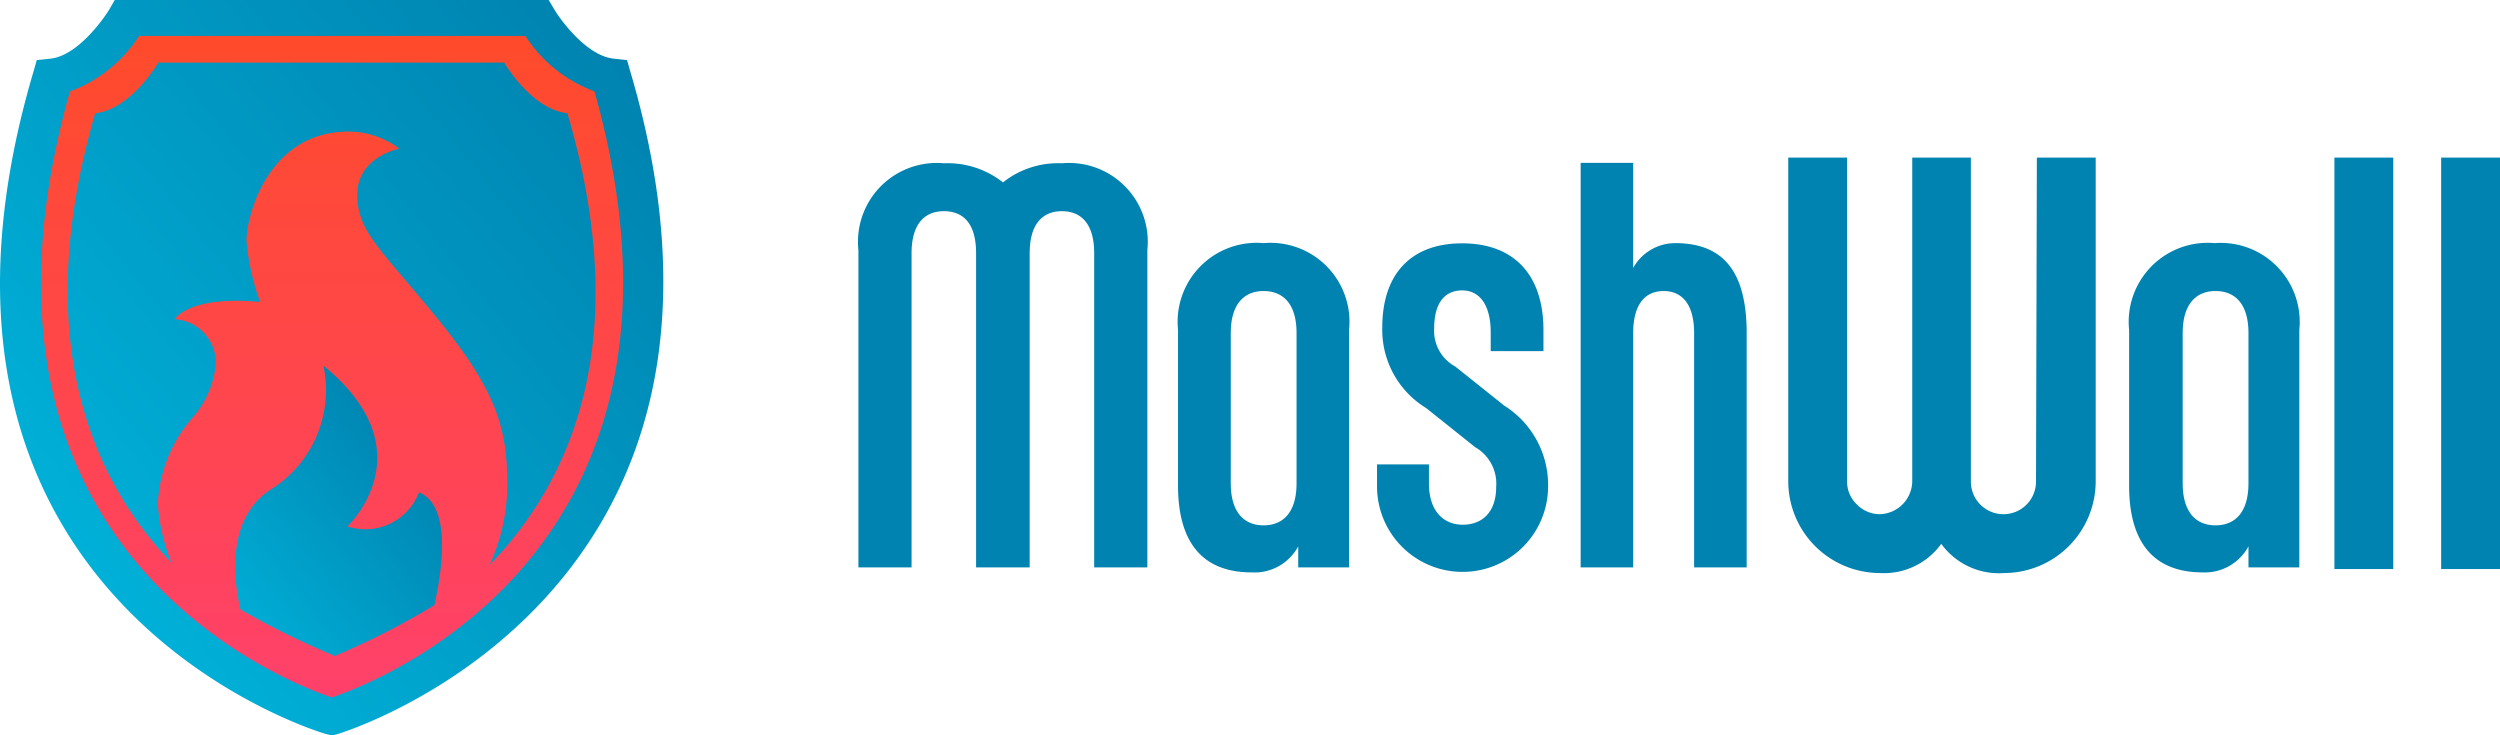 <svg xmlns="http://www.w3.org/2000/svg" xmlns:xlink="http://www.w3.org/1999/xlink" viewBox="0 0 118.97 35"><defs><style>.cls-1{fill:#0083b0;}.cls-2{fill:url(#Unbenannter_Verlauf_10);}.cls-3{fill:url(#Unbenannter_Verlauf_8);}.cls-4{fill:url(#Unbenannter_Verlauf_8-2);}.cls-5{fill:url(#Unbenannter_Verlauf_8-3);}</style><linearGradient id="Unbenannter_Verlauf_10" x1="15.78" y1="33.93" x2="15.78" y2="1.71" gradientUnits="userSpaceOnUse"><stop offset="0" stop-color="#ff416c"/><stop offset="1" stop-color="#ff4b2b"/></linearGradient><linearGradient id="Unbenannter_Verlauf_8" x1="0.25" y1="26.82" x2="29.53" y2="3.16" gradientUnits="userSpaceOnUse"><stop offset="0" stop-color="#00b4db"/><stop offset="1" stop-color="#0083b0"/></linearGradient><linearGradient id="Unbenannter_Verlauf_8-2" x1="0.4" y1="27.07" x2="29.59" y2="3.47" xlink:href="#Unbenannter_Verlauf_8"/><linearGradient id="Unbenannter_Verlauf_8-3" x1="9.36" y1="30.06" x2="20.32" y2="21.2" xlink:href="#Unbenannter_Verlauf_8"/></defs><title>mashwal-nav-logo_1</title><g id="Ebene_2" data-name="Ebene 2"><g id="Ebene_2-2" data-name="Ebene 2"><path class="cls-1" d="M71.58,19.3l-2.33-1.86a1.93,1.93,0,0,1-1-1.83c0-1.12.45-1.79,1.33-1.79s1.36.76,1.36,2v.89h2.51v-1c0-2.62-1.39-4.13-3.87-4.13s-3.8,1.51-3.8,4a4.36,4.36,0,0,0,2.09,3.84l2.33,1.86a2,2,0,0,1,1,1.89c0,1.21-.67,1.8-1.59,1.8S68,24.32,68,23V22.1H65.53v1a4.07,4.07,0,1,0,8.14.09A4.46,4.46,0,0,0,71.58,19.3Z"/><path class="cls-1" d="M60.13,11.57a3.76,3.76,0,0,0-4.07,4.13v7.41c0,2.65,1.12,4.13,3.51,4.13A2.36,2.36,0,0,0,61.78,26v1H64.2V15.7A3.76,3.76,0,0,0,60.13,11.57ZM61.7,23c0,1.36-.62,2-1.57,2s-1.56-.65-1.56-2V15.85c0-1.36.62-2,1.56-2s1.57.62,1.57,2Z"/><path class="cls-1" d="M96.89,22.92a1.55,1.55,0,0,1-3.1,0V7.5H91V22.92a1.59,1.59,0,0,1-1.55,1.55A1.52,1.52,0,0,1,88.36,24a1.48,1.48,0,0,1-.46-1.09V7.5H85.1V22.92a4.37,4.37,0,0,0,4.35,4.35,3.36,3.36,0,0,0,2.93-1.39,3.39,3.39,0,0,0,3,1.39,4.37,4.37,0,0,0,4.35-4.35V7.5h-2.8Z"/><path class="cls-1" d="M50.53,7.77a4.21,4.21,0,0,0-2.8.91,4.25,4.25,0,0,0-2.81-.91,3.75,3.75,0,0,0-4.07,4.13V27h2.53V12.05c0-1.36.59-2,1.54-2s1.53.62,1.53,2V27H49V12.05c0-1.36.59-2,1.53-2s1.54.62,1.54,2V27H54.6V11.9A3.75,3.75,0,0,0,50.53,7.77Z"/><path class="cls-1" d="M79.72,11.57a2.29,2.29,0,0,0-2,1.18v-5h-2.5V27h2.5V15.85c0-1.36.56-2,1.45-2s1.45.65,1.45,2V27h2.5V15.7C83.08,13.05,82.11,11.57,79.72,11.57Z"/><rect class="cls-1" x="111.09" y="7.5" width="2.8" height="19.58"/><path class="cls-1" d="M105.39,11.57a3.76,3.76,0,0,0-4.07,4.13v7.41c0,2.65,1.12,4.13,3.51,4.13A2.36,2.36,0,0,0,107,26v1h2.42V15.7A3.76,3.76,0,0,0,105.39,11.57ZM107,23c0,1.36-.62,2-1.57,2s-1.56-.65-1.56-2V15.85c0-1.36.62-2,1.56-2s1.57.62,1.57,2Z"/><rect class="cls-1" x="116.17" y="7.5" width="2.8" height="19.58"/><path class="cls-2" d="M30.2,7.53,27.94,3.2,25.49.94H5.94L2.5,3.66.92,9,2.05,21.67l7.69,9.8,7,2.38,10.15-6.79,3.73-9.64Z"/><path class="cls-3" d="M30,3.42l-.16-.56-.65-.07C27.93,2.65,26.71,1,26.39.47L26.11,0H5.46L5.19.47C4.86,1,3.66,2.65,2.41,2.79l-.66.07-.16.56c-7.45,25.2,13.7,31.45,13.92,31.51l.28.07.28-.07C16.29,34.87,37.38,28.42,30,3.42ZM15.79,33.19C13.24,32.33-2.78,25.94,3.33,4.35A6.66,6.66,0,0,0,6.62,1.71H25a6.7,6.7,0,0,0,3.29,2.64C34.36,25.94,18.33,32.33,15.79,33.19Z"/><path class="cls-4" d="M27,5.39c-1.73-.2-3-2.41-3-2.41H7.53s-1.27,2.21-3,2.41C1.38,16.24,4.44,22.88,8.16,26.78l0,0A9.16,9.16,0,0,1,7.51,24,6.71,6.71,0,0,1,9.14,19.9a4.45,4.45,0,0,0,1.13-2.6,2.08,2.08,0,0,0-1.95-2.11s.65-1.14,4.06-.82a11.16,11.16,0,0,1-.65-2.92c0-1.13,1-5.19,4.87-5.19A4.09,4.09,0,0,1,19,7.07s-2,.4-2,2.19,1.14,2.6,3.9,6,3.24,5.19,3.24,7.79a9.13,9.13,0,0,1-.84,3.83C27.08,23,30.23,16.34,27,5.39Z"/><path class="cls-5" d="M15.83,31.17A37.8,37.8,0,0,1,11.44,29c-.35-1.53-.65-4.4,1.5-5.74a5.57,5.57,0,0,0,2.45-5.86c5,4.07,1.14,7.65,1.14,7.65a2.74,2.74,0,0,0,3.41-1.62c1.55.63,1.12,3.64.73,5.37a36.46,36.46,0,0,1-4.75,2.42Z"/></g></g></svg>